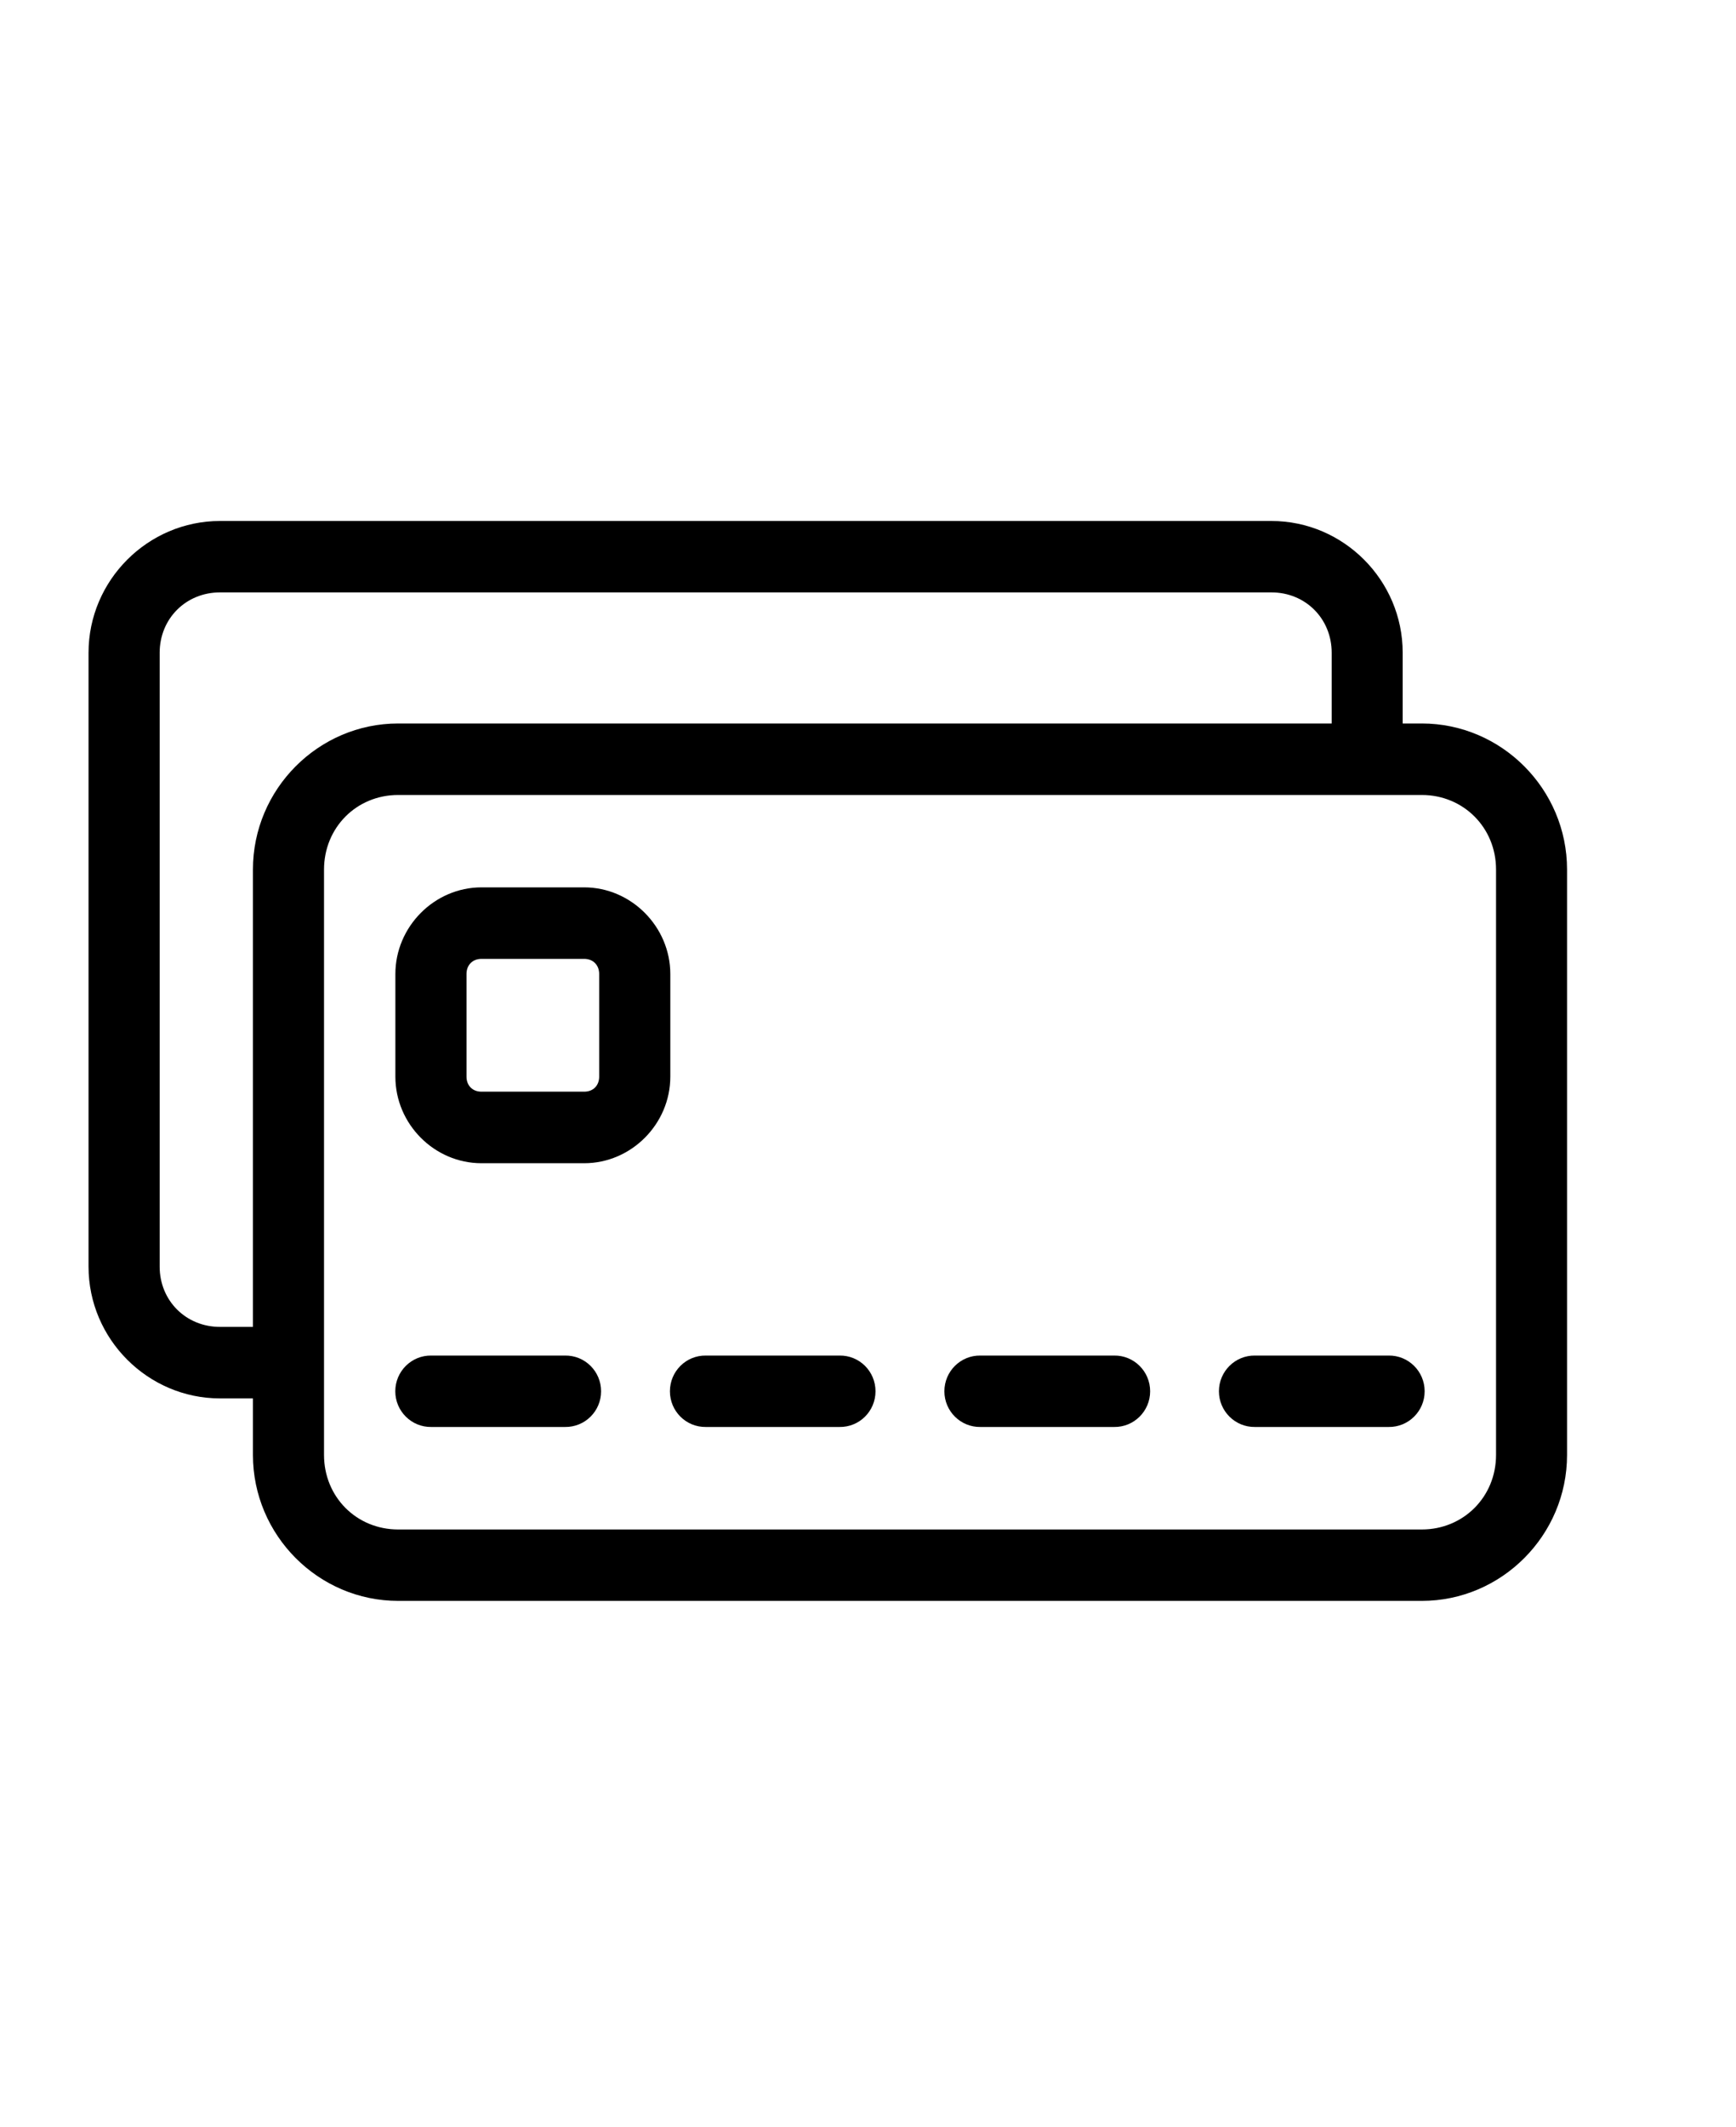 <svg width="40" height="49" viewBox="0 0 40 49" fill="none" xmlns="http://www.w3.org/2000/svg">
<path d="M9.175 18.311H32.76C33.719 18.311 34.471 19.062 34.471 20.028V33.512C34.471 34.478 33.719 35.229 32.76 35.229H9.175C8.213 35.229 7.466 34.478 7.466 33.512V20.028C7.467 19.062 8.214 18.311 9.175 18.311ZM5.069 13.645H29.296C30.081 13.645 30.684 14.251 30.684 15.035V16.664H9.175C7.335 16.664 5.828 18.177 5.828 20.028V30.563H5.069C4.284 30.563 3.679 29.958 3.679 29.175V15.035C3.679 14.25 4.284 13.645 5.069 13.645ZM5.069 12C3.408 12 2.04 13.366 2.04 15.035V29.175C2.04 30.844 3.408 32.21 5.069 32.21H5.828V33.513C5.828 35.361 7.335 36.874 9.175 36.874H32.76C34.599 36.874 36.107 35.361 36.107 33.513V20.028C36.107 18.177 34.599 16.664 32.76 16.664H32.32V15.035C32.32 13.366 30.957 12 29.295 12H5.069Z" fill="black"/>
<path d="M9.938 31.223C9.482 31.216 9.108 31.586 9.108 32.046C9.108 32.505 9.482 32.875 9.938 32.868H13.018C13.477 32.875 13.85 32.505 13.85 32.046C13.85 31.586 13.477 31.216 13.018 31.223H9.938Z" fill="black"/>
<path d="M16.266 31.223C15.808 31.216 15.436 31.586 15.436 32.046C15.436 32.505 15.808 32.875 16.266 32.868H19.343C19.801 32.875 20.173 32.505 20.173 32.046C20.173 31.586 19.801 31.216 19.343 31.223H16.266Z" fill="black"/>
<path d="M22.59 31.223C22.134 31.216 21.76 31.586 21.76 32.046C21.76 32.505 22.134 32.875 22.59 32.868H25.671C26.126 32.875 26.501 32.505 26.501 32.046C26.501 31.586 26.126 31.216 25.671 31.223H22.59Z" fill="black"/>
<path d="M28.917 31.223C28.461 31.216 28.086 31.586 28.086 32.046C28.086 32.505 28.461 32.875 28.917 32.868H31.995C32.451 32.875 32.826 32.505 32.826 32.046C32.826 31.586 32.451 31.216 31.995 31.223H28.917Z" fill="black"/>
<path d="M11.094 22.086H13.461C13.666 22.086 13.806 22.229 13.806 22.435V24.799C13.806 25.005 13.666 25.145 13.461 25.145H11.094C10.888 25.145 10.749 25.005 10.749 24.799V22.435C10.748 22.229 10.888 22.086 11.094 22.086ZM11.094 20.439C10.008 20.439 9.11 21.346 9.11 22.435V24.799C9.11 25.891 10.008 26.793 11.094 26.793H13.461C14.544 26.793 15.445 25.891 15.445 24.799V22.435C15.445 21.346 14.544 20.439 13.461 20.439H11.094Z" fill="black"/>
</svg>
